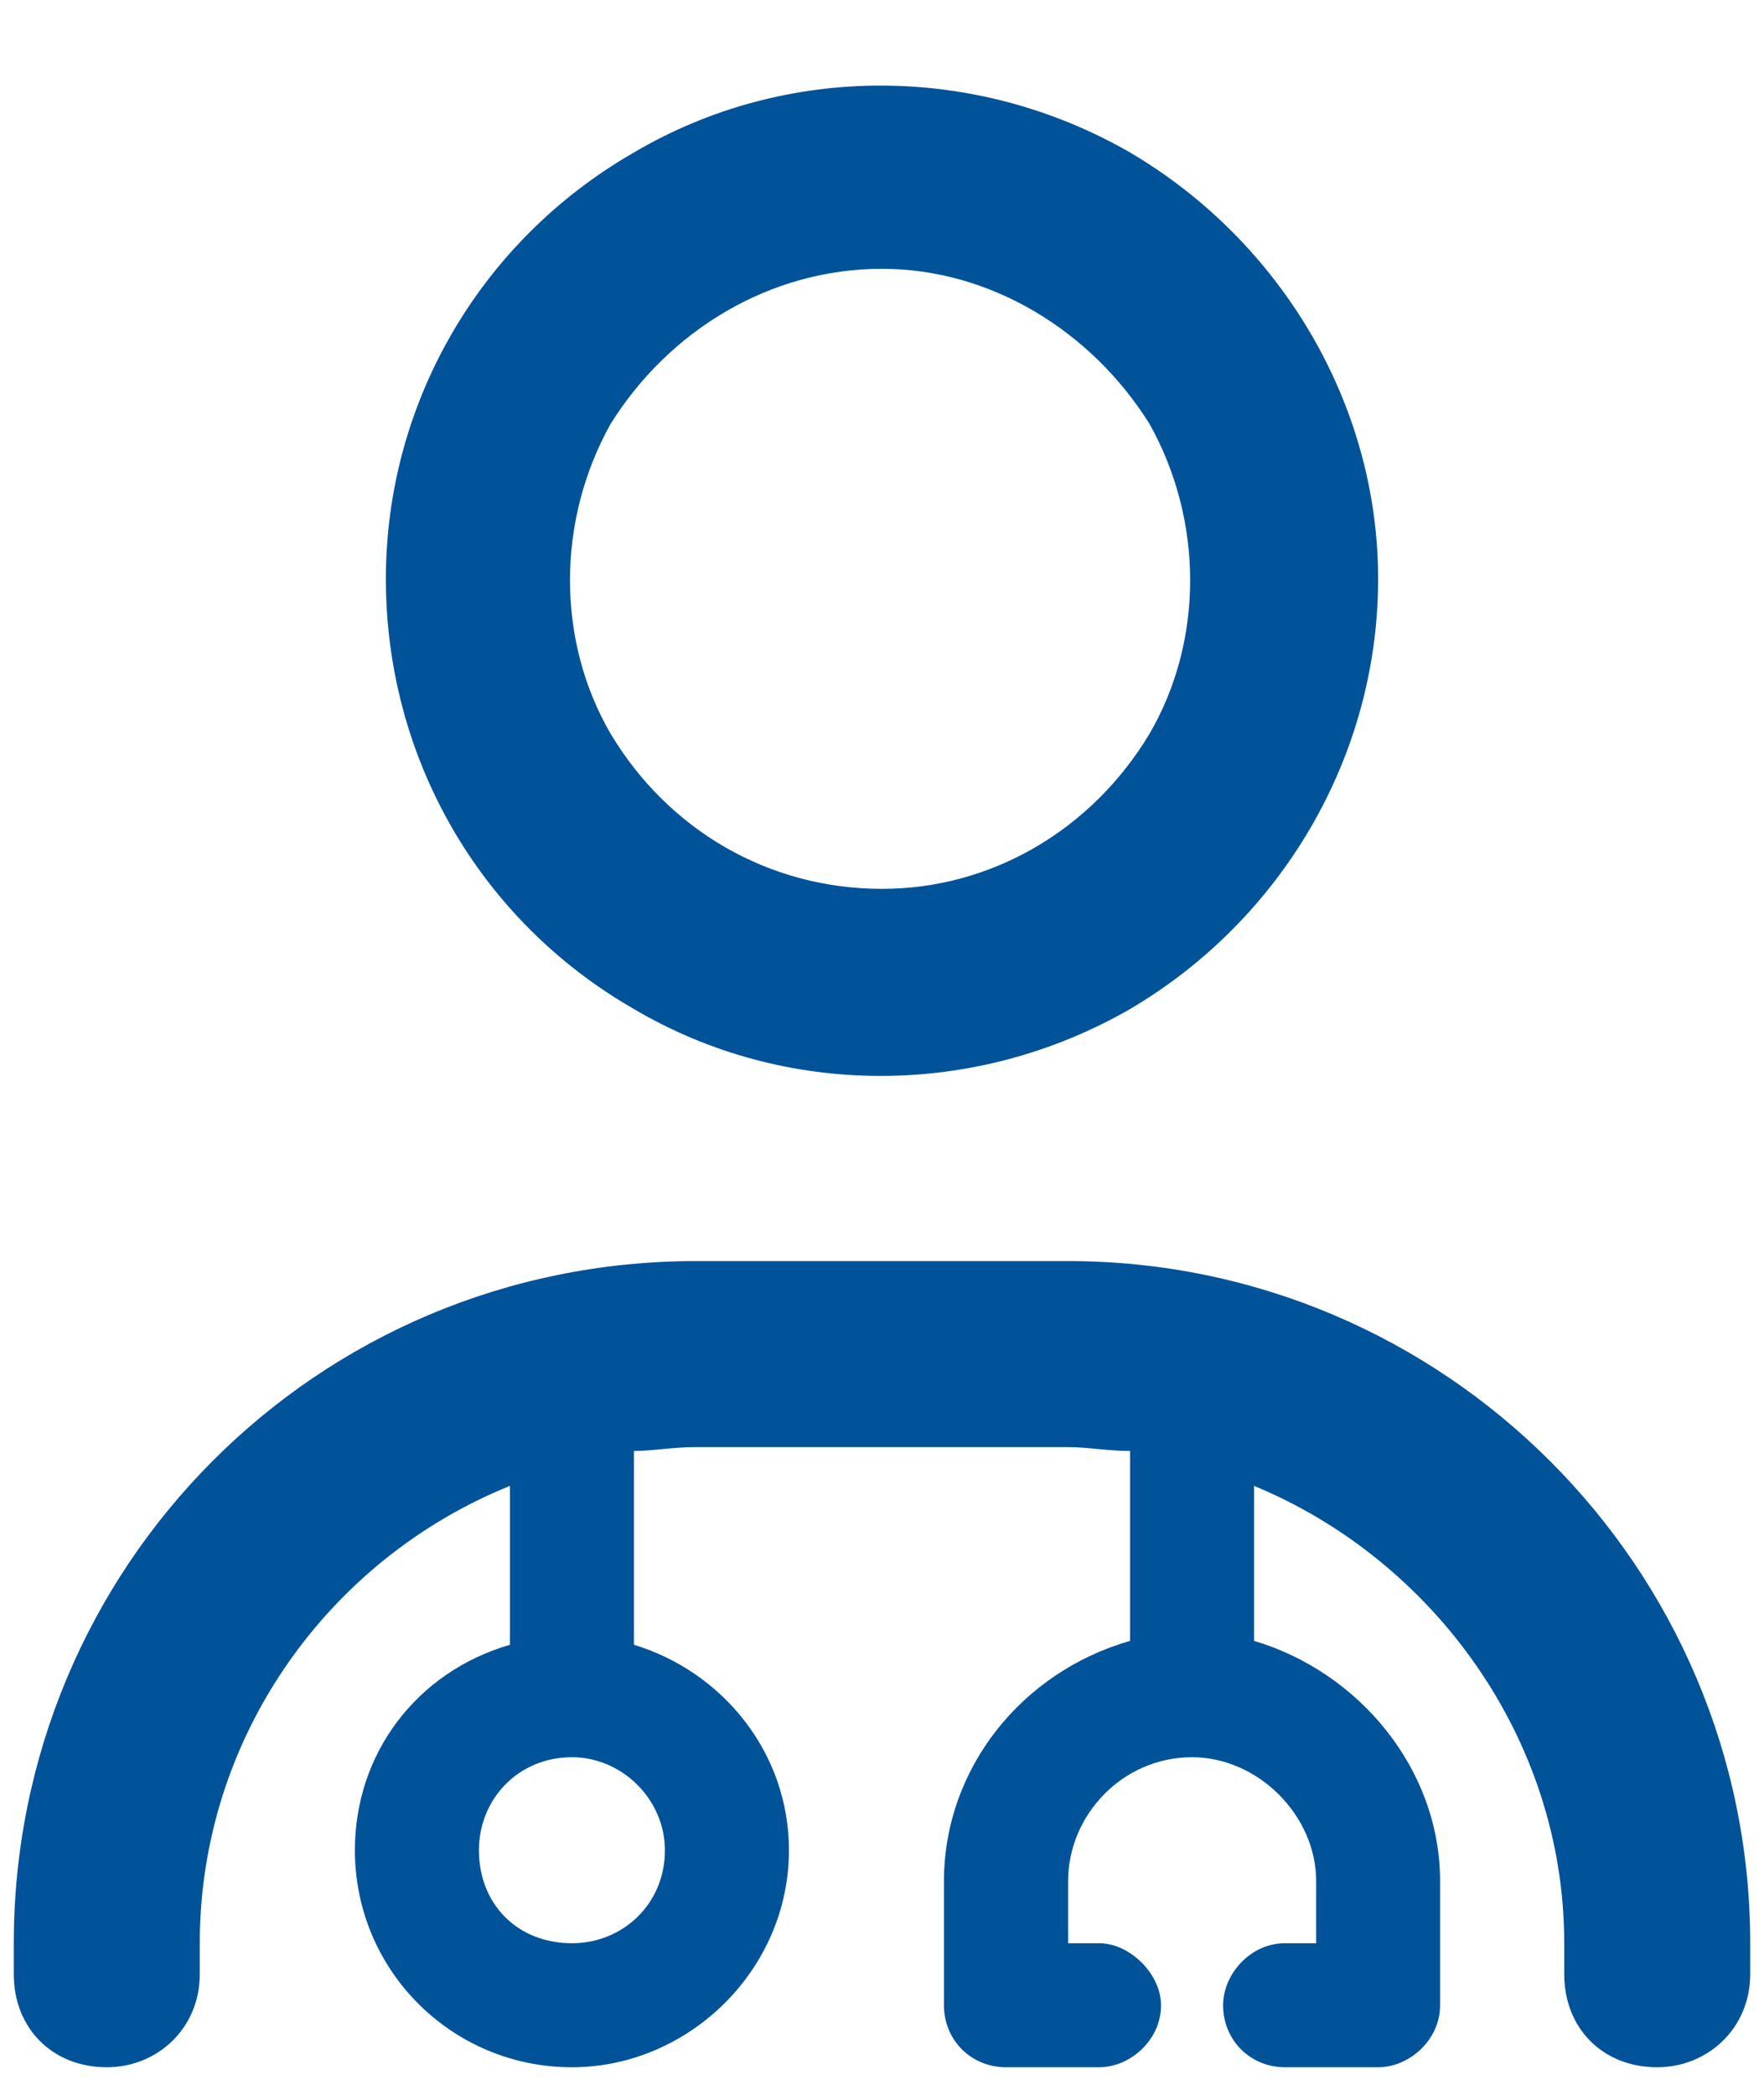 <svg width="16" height="19" viewBox="0 0 16 19" fill="none" xmlns="http://www.w3.org/2000/svg">
<path d="M8 2.438C6.98 2.438 6.066 3 5.539 3.844C5.047 4.723 5.047 5.812 5.539 6.656C6.066 7.535 6.98 8.062 8 8.062C8.984 8.062 9.898 7.535 10.426 6.656C10.918 5.812 10.918 4.723 10.426 3.844C9.898 3 8.984 2.438 8 2.438ZM3.5 5.25C3.5 3.668 4.344 2.191 5.75 1.383C7.121 0.574 8.844 0.574 10.25 1.383C11.621 2.191 12.5 3.668 12.5 5.25C12.5 6.867 11.621 8.344 10.25 9.152C8.844 9.961 7.121 9.961 5.75 9.152C4.344 8.344 3.5 6.867 3.5 5.25ZM5.75 13.16V14.918C6.559 15.164 7.156 15.902 7.156 16.781C7.156 17.871 6.242 18.75 5.188 18.75C4.098 18.75 3.219 17.871 3.219 16.781C3.219 15.902 3.781 15.164 4.625 14.918V13.477C2.973 14.145 1.812 15.762 1.812 17.625V17.906C1.812 18.398 1.426 18.75 0.969 18.75C0.477 18.75 0.125 18.398 0.125 17.906V17.625C0.125 14.215 2.867 11.438 6.312 11.438H9.688C13.098 11.438 15.875 14.215 15.875 17.625V17.906C15.875 18.398 15.488 18.75 15.031 18.75C14.539 18.75 14.188 18.398 14.188 17.906V17.625C14.188 15.762 12.992 14.145 11.375 13.477V14.883C12.324 15.164 13.062 16.043 13.062 17.062V18.188C13.062 18.504 12.781 18.75 12.5 18.75H11.656C11.34 18.75 11.094 18.504 11.094 18.188C11.094 17.906 11.34 17.625 11.656 17.625H11.938V17.062C11.938 16.465 11.41 15.938 10.812 15.938C10.18 15.938 9.688 16.465 9.688 17.062V17.625H9.969C10.25 17.625 10.531 17.906 10.531 18.188C10.531 18.504 10.25 18.75 9.969 18.75H9.125C8.809 18.75 8.562 18.504 8.562 18.188V17.062C8.562 16.043 9.266 15.164 10.25 14.883V13.16C10.039 13.16 9.863 13.125 9.688 13.125H6.312C6.102 13.125 5.926 13.16 5.75 13.16ZM5.188 15.938C4.695 15.938 4.344 16.324 4.344 16.781C4.344 17.273 4.695 17.625 5.188 17.625C5.645 17.625 6.031 17.273 6.031 16.781C6.031 16.324 5.645 15.938 5.188 15.938Z" fill="#005399"/>
</svg>

